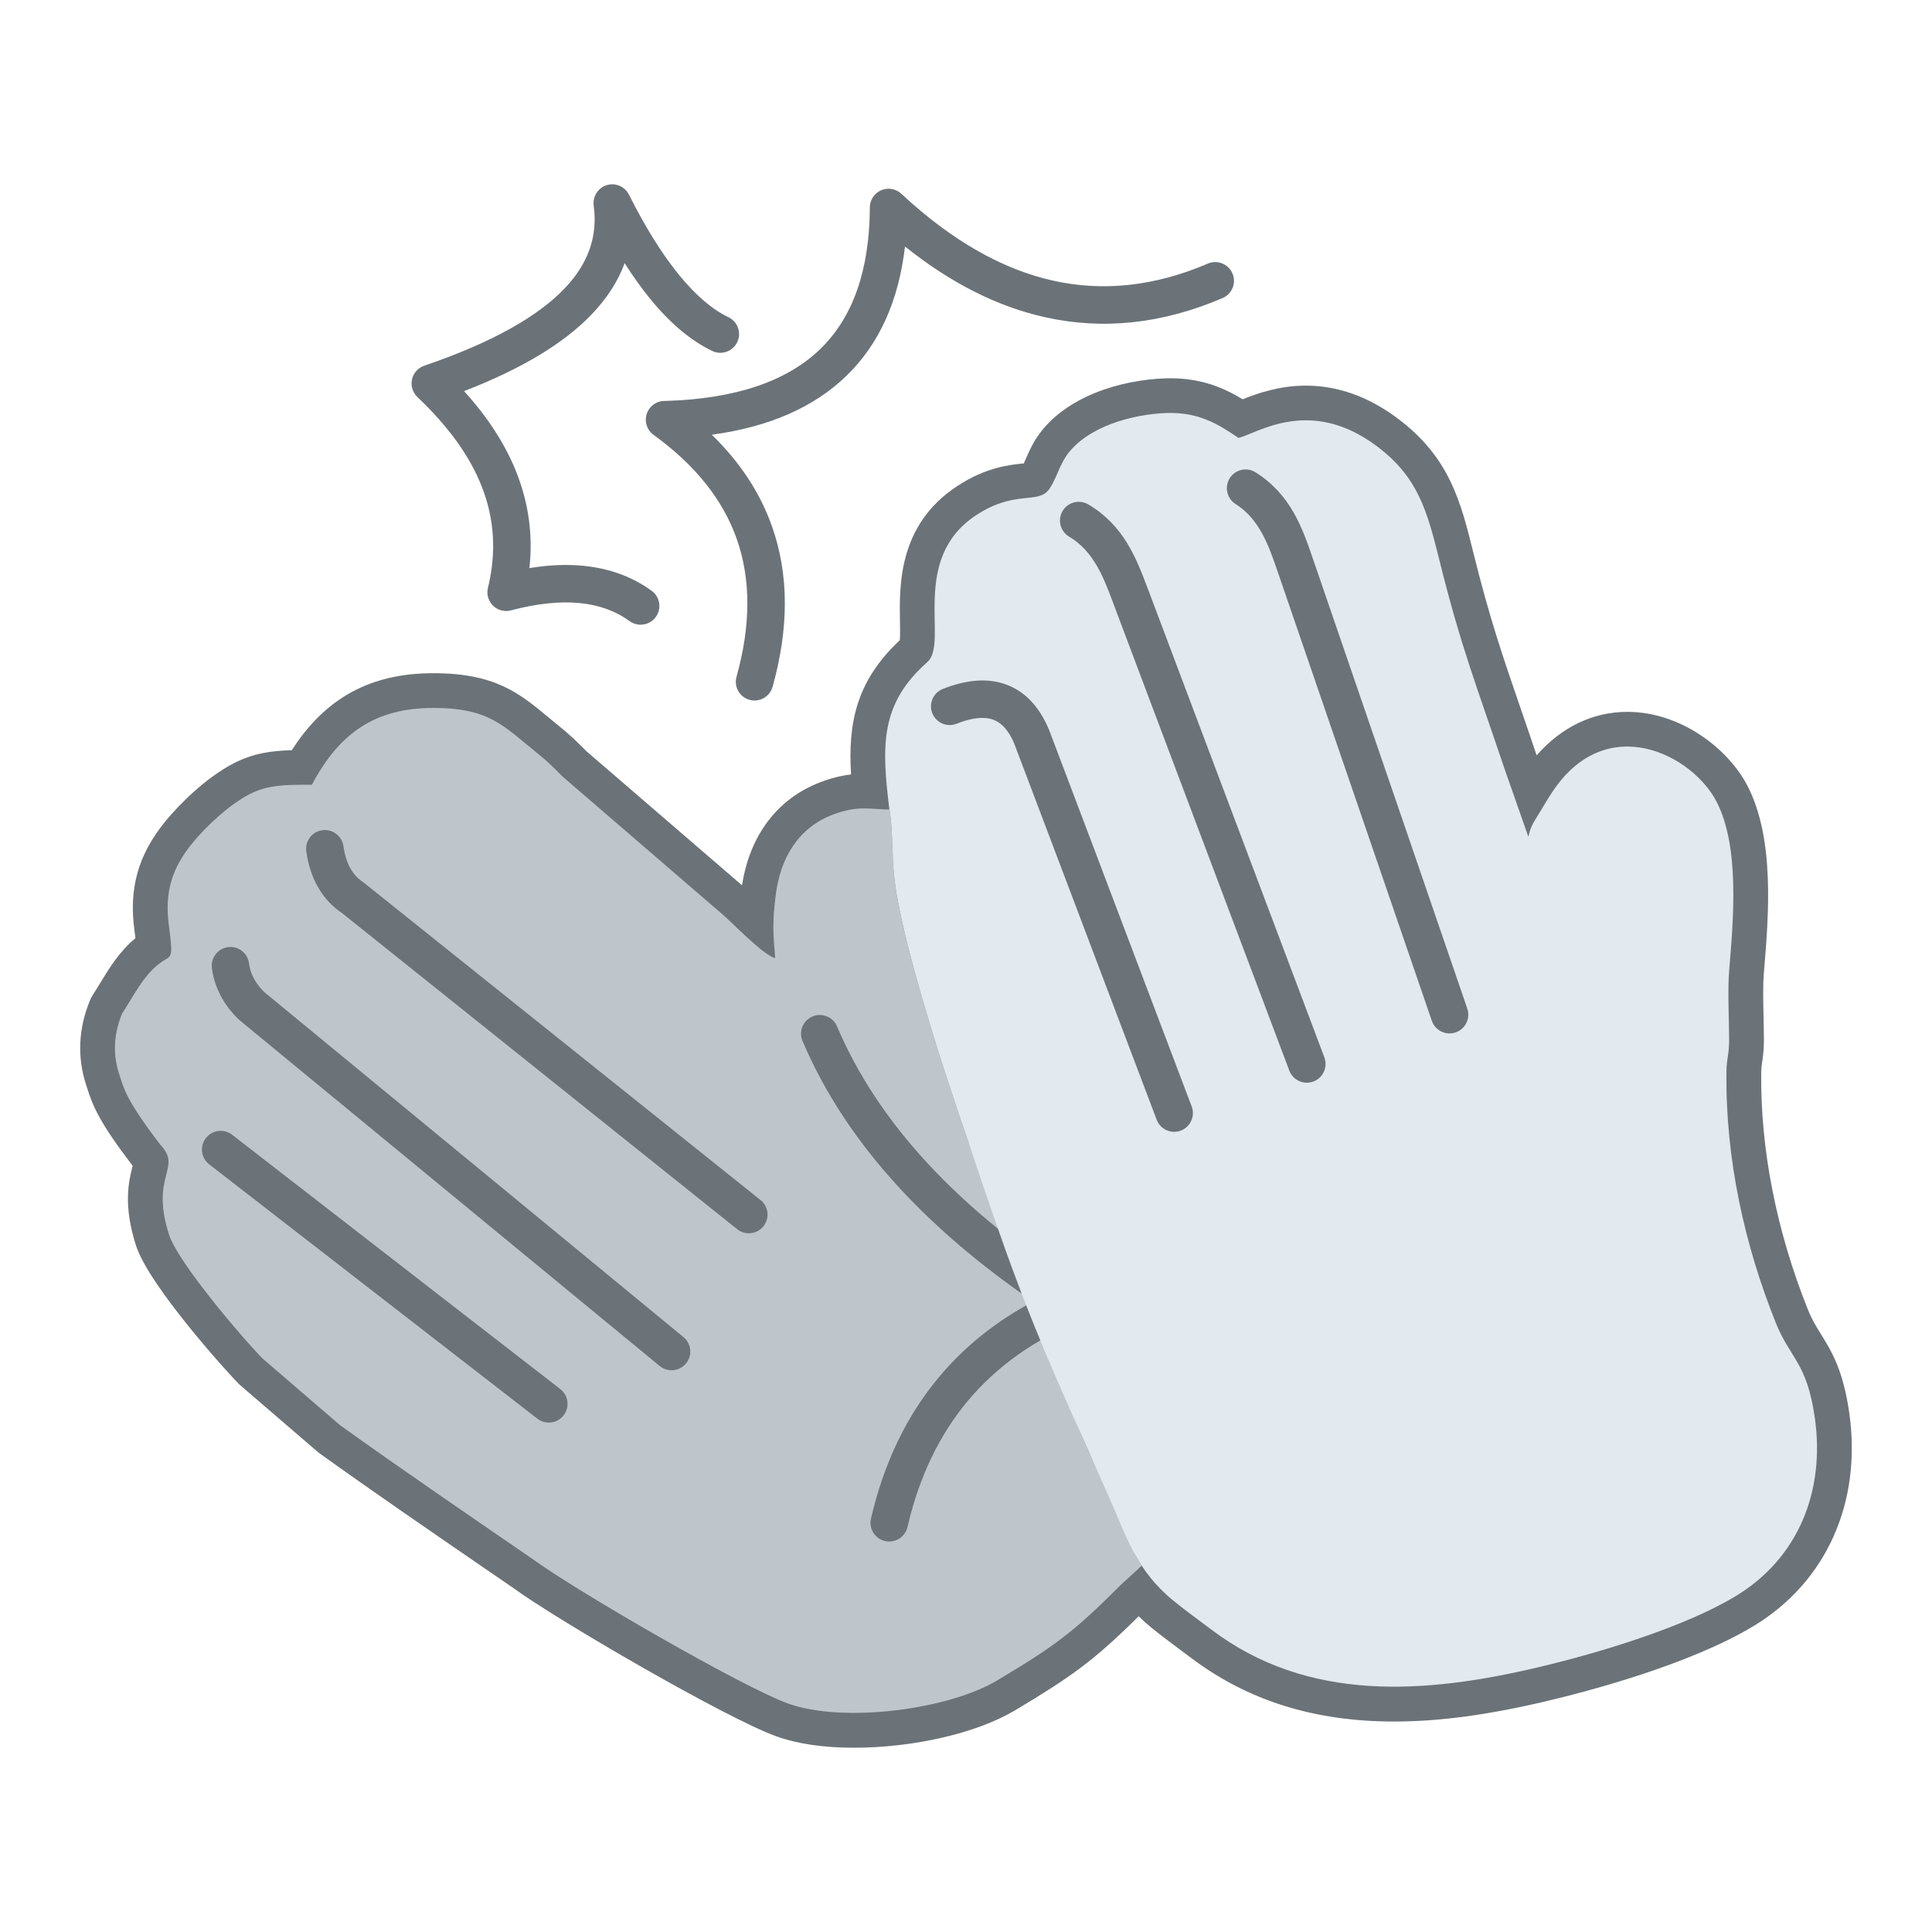 <?xml version="1.0" encoding="UTF-8"?>
<svg id="Layer_1" data-name="Layer 1" xmlns="http://www.w3.org/2000/svg" viewBox="0 0 1000 1000">
  <defs>
    <style>
      .cls-1, .cls-2 {
        fill: #6b7378;
      }

      .cls-3 {
        fill: #bec6cc;
      }

      .cls-3, .cls-2, .cls-4 {
        fill-rule: evenodd;
      }

      .cls-4 {
        fill: #e2e9ef;
      }
    </style>
  </defs>
  <g>
    <path class="cls-2" d="m441.96,895.59c-14.52,0-27.38-1.87-37.2-5.41-24.82-8.95-112.3-59.75-134.15-75.79l-14.57-10.01c-28.03-19.24-57.01-39.14-85.2-59.34-.22-.15-.42-.32-.63-.49l-39.98-34.4c-.17-.15-.34-.3-.49-.46-8.77-8.77-45.25-50.53-50.81-67.86-6.02-18.77-3.34-29.26-1.57-36.2q1.21-4.74-.99-7.07c-.22-.23-.42-.47-.62-.72-17.4-22.79-19.61-29.71-22.17-37.72l-.45-1.41c-4.04-12.42-3.48-24.68,1.71-37.47.22-.55.5-1.07.82-1.57,1.32-2.01,2.61-4.13,3.91-6.27,5.06-8.34,10.76-17.72,20.01-23.62-.18-2.75-.8-7.4-1.11-9.68-2.55-19.02,1.77-34.21,14.01-49.25,7.1-8.72,19.88-21.23,32.52-27.78,10.13-5.24,19.31-5.83,31.12-5.9,16-27.45,37.22-39.76,68.14-39.77,28.83,0,39.74,9.06,53.56,20.54,1.81,1.5,3.71,3.08,5.75,4.72,5.76,4.64,8.73,7.62,13.65,12.56l.17.17,82.4,71c1.39,1.16,3.72,3.38,6.46,5.99,1.28,1.23,3.09,2.96,5.08,4.81.1-4.41.5-9.15,1.31-15.42,3.05-23.74,15.49-40.95,35.01-48.47,7-2.69,13.14-3.89,19.92-3.89.89,0,1.77.02,2.64.05-2.93-29.5-.94-51.64,23.86-73.57.95-1.59.81-9.34.72-14.47-.31-17.93-.79-45.02,25.57-62.34,12.97-8.52,23.3-9.58,30.13-10.29,1.95-.2,4.62-.48,5.28-.86,1.15-1.69,2.25-4.2,3.41-6.86,1.38-3.17,2.96-6.76,5.16-10,12.5-18.37,39.68-25.65,59.17-26.31.79-.03,1.56-.04,2.32-.04,16.43,0,27.25,5.94,36.47,11.96.59-.24,1.2-.49,1.81-.74,7.22-2.95,18.12-7.4,31.8-7.4,14.44,0,28.56,5.07,41.97,15.08,24.51,18.3,29.59,38.78,36.02,64.7,8.49,34.25,15.27,53.93,24.64,81.18,2.6,7.55,5.37,15.61,8.4,24.63l5.65,16.13c1.08-1.77,2.18-3.52,3.52-5.53,15.03-22.59,33.39-27.34,46.15-27.34,24.38,0,45.78,16.9,54.32,33.59,12.94,25.3,9.8,63.15,7.51,90.79l-.11,1.35c-.55,6.68-.36,15.13-.17,23.3.09,4.14.18,8.17.18,11.85,0,4.63-.42,7.47-.79,9.97-.3,2.03-.55,3.79-.59,6.71-.51,40.81,8.09,84.48,24.85,126.29,2.36,5.89,4.83,9.86,7.44,14.06,5.12,8.25,10.42,16.78,13.33,37.04,6.14,42.78-10.8,80.75-45.31,101.56-33.03,19.92-88.24,33.92-104.38,37.74-29.84,7.06-54.29,10.35-76.94,10.35h0c-39.44,0-72.18-10.28-100.11-31.43-2-1.52-3.98-2.99-5.95-4.45-4.5-3.34-9.15-6.8-13.96-10.73-4.42-3.61-8.35-7.47-11.88-11.65l-3.82,3.51c-25.04,25.14-35.36,32.43-65.16,50.25-18.07,10.8-49.73,18.06-78.77,18.06Z"/>
    <path class="cls-1" d="m605.84,213.76c15.95,0,25.73,6.58,35.2,12.92,5.93-1.38,18.3-9.1,34.89-9.1,10.66,0,23.05,3.19,36.58,13.29,21.32,15.92,26.06,33.01,32.67,59.66,11,44.34,19.43,65.37,33.25,106.51l12.65,36.08c1.34-5.76,2.79-7.53,5.68-12.27,2.57-4.22,4.23-7.13,6.86-11.09,11.26-16.93,25.2-23.32,38.65-23.32,19.95,0,38.83,14.07,46.3,28.69,11.97,23.41,8.64,60.65,6.44,87.3-.88,10.64,0,24.84-.02,35.88-.01,7.7-1.29,9.3-1.38,16.57-.56,45.16,9.45,89.72,25.5,129.76,7.48,18.66,16.12,20.52,20.21,49.03,5.52,38.42-8.7,73.07-41.05,92.58-26.52,15.99-70.45,29.27-101.8,36.69-24.97,5.91-50.24,10.11-74.87,10.11-33.52,0-65.86-7.78-94.67-29.6-6.62-5.02-12.95-9.5-19.65-14.97-7.2-5.89-12.37-11.95-16.54-18.38.07.11.16.25.21.34l-11.15,10.24c-24.5,24.59-34.34,31.61-63.69,49.15-17.04,10.19-47.39,16.79-74.15,16.79-12.82,0-24.82-1.52-34.14-4.88-23.6-8.51-109.97-58.5-131.87-74.58-33.44-22.98-66.88-45.77-99.86-69.4l-39.98-34.39c-10.14-10.14-44.01-49.92-48.6-64.24-9.99-31.17,7.17-34.27-4.59-46.7-17.53-22.96-18.62-28.45-21.22-36.44-2.84-8.73-3.5-19.01,1.49-31.31,6.47-9.81,12.09-22.13,22.53-28.04,3.36-1.9,3.66-2.95,1.68-17.69-2.38-17.73,2.05-30.07,12.07-42.37,7.37-9.06,19.2-20.04,29.68-25.46,9.41-4.87,18.06-4.9,31.65-4.9h.63c14.09-26.63,32.64-39.75,62.84-39.76h.03c29.02,0,36.22,9.25,53.64,23.28,5.53,4.46,8.32,7.29,13.33,12.31l82.65,71.22c5.14,4.3,20.84,20.97,27.31,22.7-1.11-13.33-1.48-18.91.33-33,2.42-18.82,11.55-34.37,29.32-41.21,6.88-2.65,12.05-3.29,16.69-3.29,4.38,0,8.3.57,12.77.57-4.07-33.16-4.89-54.61,19.7-76.35,11.23-9.93-9.58-53.13,25.27-76.03,20.29-13.33,32.05-5.29,37.8-13.49,3.38-4.82,5.2-11.86,8.68-16.97,10.4-15.28,34.3-21.78,52.03-22.38.68-.02,1.36-.03,2.02-.03m0-18h0c-.86,0-1.74.01-2.63.04-22.62.76-51.92,9.11-66.3,30.24-2.67,3.92-4.42,7.93-5.96,11.46-.33.74-.68,1.56-1.03,2.33-.11.01-.23.02-.33.03-7.24.74-19.35,1.99-34.15,11.72-30.5,20.04-29.95,51.33-29.62,70.02.06,3.18.13,7.29-.07,9.73-22.83,21.37-26.82,43.28-25.25,69.5-5.3.62-10.54,1.96-16.07,4.09-22.07,8.49-36.34,27.36-40.36,53.28l-80.52-69.38c-4.93-4.94-8.19-8.22-14.31-13.14-2-1.61-3.87-3.16-5.65-4.64-14.61-12.14-27.23-22.62-59.29-22.62-32.37,0-55.89,12.73-73.25,39.85-10.33.29-19.94,1.53-30.17,6.83-13.87,7.18-27.72,20.69-35.37,30.09-13.94,17.13-18.85,34.44-15.95,56.12.12.88.34,2.55.55,4.28-8.31,6.83-13.71,15.73-18.22,23.16-1.24,2.05-2.47,4.07-3.73,5.99-.65.99-1.2,2.04-1.65,3.14-5.94,14.64-6.59,29.32-1.93,43.65l.44,1.37c3.17,9.91,6.52,18.08,23.59,40.43.02.02.03.04.05.06,0,.01,0,.03-.01.04-1.9,7.46-5.09,19.94,1.72,41.17,6.82,21.26,48.5,66.96,53.01,71.47.32.32.65.62.99.92l39.98,34.39c.4.35.82.68,1.26.99,28.27,20.26,57.31,40.19,85.39,59.47l14.54,9.98c23.12,16.88,110.29,67.49,136.18,76.83,10.93,3.94,24.47,5.94,40.25,5.94,31.01,0,63.74-7.59,83.39-19.34,29.3-17.52,40.73-25.62,63.99-48.69,2.07,2.01,4.25,3.95,6.55,5.83,4.97,4.07,9.72,7.59,14.3,10.99,1.94,1.44,3.9,2.89,5.87,4.39,29.54,22.38,64.07,33.26,105.54,33.26,23.37,0,48.48-3.37,79.02-10.59,21.09-4.99,73.74-18.76,106.95-38.79,37.72-22.75,56.25-64.07,49.57-110.55-3.18-22.13-9.24-31.89-14.6-40.51-2.5-4.02-4.66-7.5-6.73-12.65-16.33-40.73-24.7-83.21-24.21-122.84.03-2.32.21-3.59.5-5.51.39-2.66.88-5.98.88-11.26,0-3.75-.09-7.85-.18-12.06-.18-7.94-.37-16.15.14-22.36l.11-1.35c2.38-28.71,5.64-68.04-8.46-95.63-9.78-19.13-34.33-38.5-62.33-38.5-17.82,0-34.16,7.91-46.91,22.51-2.99-8.9-5.73-16.86-8.3-24.33-9.3-27.03-16.02-46.55-24.42-80.42-6.59-26.57-12.28-49.52-39.37-69.75-14.99-11.19-30.92-16.87-47.35-16.87-13.83,0-25.19,4.05-32.72,7.07-9.33-5.66-20.92-10.88-37.37-10.88h0Z"/>
  </g>
  <g id="Clap">
    <path class="cls-3" d="m590.95,810.41c-.67-1.04-2.13-3.43-3.09-5.13-10.83-27.02-20.04-43.84-27.35-60.74-16.69-38.55-39.6-102.85-59.62-154.43-11.29-32.28-35.1-104.65-38.22-137.72-.91-9.71-.71-25.3-2.33-33.38-9.19,0-16.07-2.43-29.46,2.72-17.77,6.84-26.9,22.39-29.32,41.21-1.81,14.09-1.44,19.67-.33,33-6.47-1.73-22.17-18.4-27.31-22.7l-82.65-71.22c-5.01-5.03-7.8-7.86-13.33-12.31-17.43-14.03-24.63-23.28-53.67-23.28-30.2,0-48.74,13.12-62.84,39.76-13.96,0-22.73-.04-32.29,4.9-10.47,5.42-22.31,16.41-29.68,25.46-10.01,12.3-14.44,24.64-12.07,42.37,1.98,14.74,1.68,15.79-1.68,17.69-10.45,5.9-16.07,18.22-22.53,28.04-4.99,12.3-4.33,22.58-1.49,31.31,2.6,8,3.69,13.48,21.22,36.44,11.76,12.43-5.41,15.53,4.59,46.7,4.59,14.32,38.45,54.1,48.6,64.24l39.98,34.39c32.98,23.63,66.42,46.42,99.86,69.4,21.9,16.08,108.27,66.06,131.87,74.58,28.76,10.38,83.08,3.16,108.29-11.91,29.35-17.55,39.19-24.56,63.69-49.15l11.15-10.24Z"/>
    <path class="cls-2" d="m415.39,538.85c-2.1-4.93.2-10.62,5.13-12.72,4.93-2.1,10.62.2,12.72,5.13,10.49,24.67,25.99,48.28,46.78,70.76,21.01,22.73,47.45,44.37,79.61,64.85,4.51,2.87,5.83,8.86,2.96,13.37-1.1,1.72-2.66,2.98-4.41,3.72-23.22,9.81-42.34,23.4-57.1,40.97-14.76,17.57-25.3,39.31-31.36,65.42-1.2,5.22-6.4,8.49-11.62,7.29-5.22-1.2-8.49-6.4-7.29-11.62,6.76-29.13,18.67-53.57,35.46-73.55,13.25-15.77,29.46-28.66,48.51-38.8-27.14-18.55-50.07-38.07-68.96-58.51-22.39-24.22-39.09-49.68-50.42-76.31h0Zm-21.76,82.27h0c4.17,3.33,4.85,9.42,1.52,13.59-3.33,4.17-9.42,4.85-13.59,1.52l-204.46-163.57c-5.28-3.53-9.46-8.08-12.58-13.61-3.01-5.32-4.99-11.45-5.99-18.35-.76-5.3,2.93-10.22,8.24-10.97,5.3-.76,10.22,2.93,10.98,8.24.65,4.53,1.86,8.38,3.63,11.52,1.64,2.89,3.81,5.26,6.54,7.08l-.02.02c.24.16.47.33.7.51l205.03,164.03h0Zm-39.88,70.95h0l-217.02-178.62c-2.36-2.35-4.17-4.76-5.45-7.21-1.26-2.42-2.06-4.97-2.39-7.62-.67-5.3-5.52-9.06-10.82-8.39-5.3.67-9.06,5.52-8.39,10.82.63,4.93,2.1,9.65,4.44,14.15,2.28,4.38,5.36,8.49,9.26,12.3.2.2.42.39.64.58l217.44,178.96c4.13,3.4,10.23,2.8,13.63-1.33,3.4-4.13,2.8-10.23-1.33-13.63h0Zm-63.76,26.9h0l-169.85-131.63c-4.24-3.27-10.32-2.49-13.59,1.75-3.27,4.23-2.49,10.32,1.75,13.59l169.85,131.63c4.23,3.27,10.32,2.49,13.59-1.75,3.27-4.23,2.49-10.32-1.75-13.59Z"/>
    <path class="cls-2" d="m399.89,355.48c-1.43,5.16-6.76,8.18-11.92,6.76-5.16-1.43-8.18-6.76-6.76-11.92,7.49-26.84,7.43-50.51.19-71.18-7.21-20.6-21.72-38.57-43.12-54.06-4.34-3.14-5.31-9.22-2.16-13.55,1.97-2.72,5.09-4.12,8.22-4,36.46-1.07,62.99-10.19,80.21-26.86,17.15-16.6,25.51-41.22,25.68-73.33.02-5.35,4.37-9.66,9.72-9.64,2.53.01,4.84.99,6.56,2.59h.01c25.9,24.1,52.07,39.06,78.51,44.97,26.14,5.84,52.87,2.86,80.18-8.83,4.93-2.1,10.62.2,12.72,5.13,2.1,4.93-.2,10.62-5.13,12.72-31.07,13.31-61.73,16.65-91.95,9.9-24.65-5.5-48.79-17.69-72.43-36.6-3.24,27.98-13.23,50.42-30.36,67-16.65,16.12-39.76,26.37-69.65,30.44,14.61,14.17,25.1,30.07,31.29,47.76,8.56,24.45,8.78,51.97.19,82.72h0Zm-22.85-191.29h0c-8.52-4.1-16.99-11.42-25.43-21.72-8.93-10.91-17.61-24.88-26.07-41.72-2.39-4.78-8.2-6.72-12.98-4.33-3.81,1.91-5.81,5.99-5.26,9.98h-.02c2.12,15.26-2.35,29.65-15.1,42.96-13.96,14.56-37.5,27.96-72.57,39.93-5.07,1.72-7.79,7.23-6.07,12.3.57,1.67,1.54,3.08,2.78,4.17,15.39,14.65,26.84,30.06,33.19,46.46,6.24,16.09,7.61,33.36,3.04,52.07-1.26,5.2,1.94,10.44,7.14,11.69,1.62.39,3.24.35,4.75-.04,13.33-3.53,25.25-4.82,35.69-3.79,9.86.98,18.47,4.07,25.76,9.35,4.34,3.14,10.41,2.17,13.55-2.16,3.15-4.34,2.18-10.41-2.16-13.55-10.1-7.33-21.87-11.6-35.25-12.92-8.7-.86-18.04-.46-28.01,1.18,1.89-17.19-.46-33.42-6.43-48.82-5.87-15.15-15.21-29.35-27.39-42.78,30.46-11.78,51.99-25.08,65.97-39.65,8.13-8.48,13.76-17.35,17.14-26.58,4.37,6.88,8.8,13.07,13.28,18.55,10.2,12.46,20.87,21.5,32.03,26.88,4.82,2.33,10.62.3,12.95-4.52,2.33-4.82.3-10.62-4.52-12.95Z"/>
    <path class="cls-4" d="m460.35,419c1.62,8.08,1.41,23.67,2.33,33.38,3.12,33.08,26.93,105.44,38.22,137.72,19.6,58.52,29.85,87.57,53.11,139.81l19.34,43.45c9.86,22.15,14.55,39.24,33.93,55.09,6.7,5.48,13.03,9.96,19.65,14.97,49.99,37.87,110.58,33.45,169.54,19.49,31.35-7.42,75.28-20.7,101.8-36.69,32.35-19.51,46.57-54.16,41.05-92.58-4.09-28.51-12.73-30.36-20.21-49.03-16.05-40.04-26.06-84.59-25.5-129.76.09-7.28,1.37-8.87,1.38-16.57.01-11.03-.86-25.23.02-35.88,2.21-26.65,5.53-63.89-6.44-87.3-12.52-24.48-56.99-47.4-84.96-5.37-2.63,3.96-4.29,6.87-6.86,11.09-2.89,4.75-4.34,6.51-5.68,12.27l-12.65-36.08c-13.82-41.14-22.26-62.17-33.25-106.51-6.61-26.65-11.35-43.74-32.67-59.66-34.59-25.83-61.73-6.46-71.46-4.19-9.86-6.6-20.06-13.46-37.22-12.88-17.73.6-41.63,7.1-52.03,22.38-3.48,5.11-5.29,12.15-8.68,16.97-5.75,8.2-17.51.16-37.8,13.49-34.85,22.9-14.04,66.09-25.27,76.03-24.59,21.75-23.76,43.19-19.7,76.35Z"/>
    <path class="cls-2" d="m616.82,572.71c1.89,5.01-.65,10.6-5.65,12.49-5.01,1.89-10.61-.64-12.49-5.66l-73.83-194.96c-2.82-6.5-6.43-10.5-10.79-12.08-4.78-1.73-11.11-1.01-18.93,2.1-4.97,1.97-10.6-.46-12.57-5.43-1.97-4.97.46-10.6,5.43-12.57,12.38-4.91,23.29-5.73,32.67-2.33,9.56,3.47,16.91,10.98,21.97,22.66.14.29.27.58.38.89l73.8,194.88h0Zm142.64-50.68h0c1.74,5.07-.96,10.6-6.03,12.34-5.07,1.74-10.6-.96-12.34-6.04l-79.65-232.1-.15-.48h-.02c-4.51-13.13-9.26-26.98-21.72-34.86-4.53-2.85-5.89-8.84-3.04-13.37,2.85-4.53,8.83-5.89,13.37-3.04,18.3,11.58,24.19,28.71,29.76,44.95-.03.01.15.43.17.49l79.65,232.1h0Zm-73.97,25.26h0l-91.03-241.64-.19-.47c-6.04-16.1-12.43-33.09-30.99-44.1-4.61-2.72-10.56-1.2-13.29,3.42-2.73,4.61-1.2,10.56,3.42,13.29,12.73,7.55,17.86,21.23,22.72,34.18l.18.52,91.03,241.64c1.89,5.01,7.48,7.54,12.49,5.66,5.01-1.89,7.54-7.48,5.65-12.49Z"/>
  </g>
</svg>